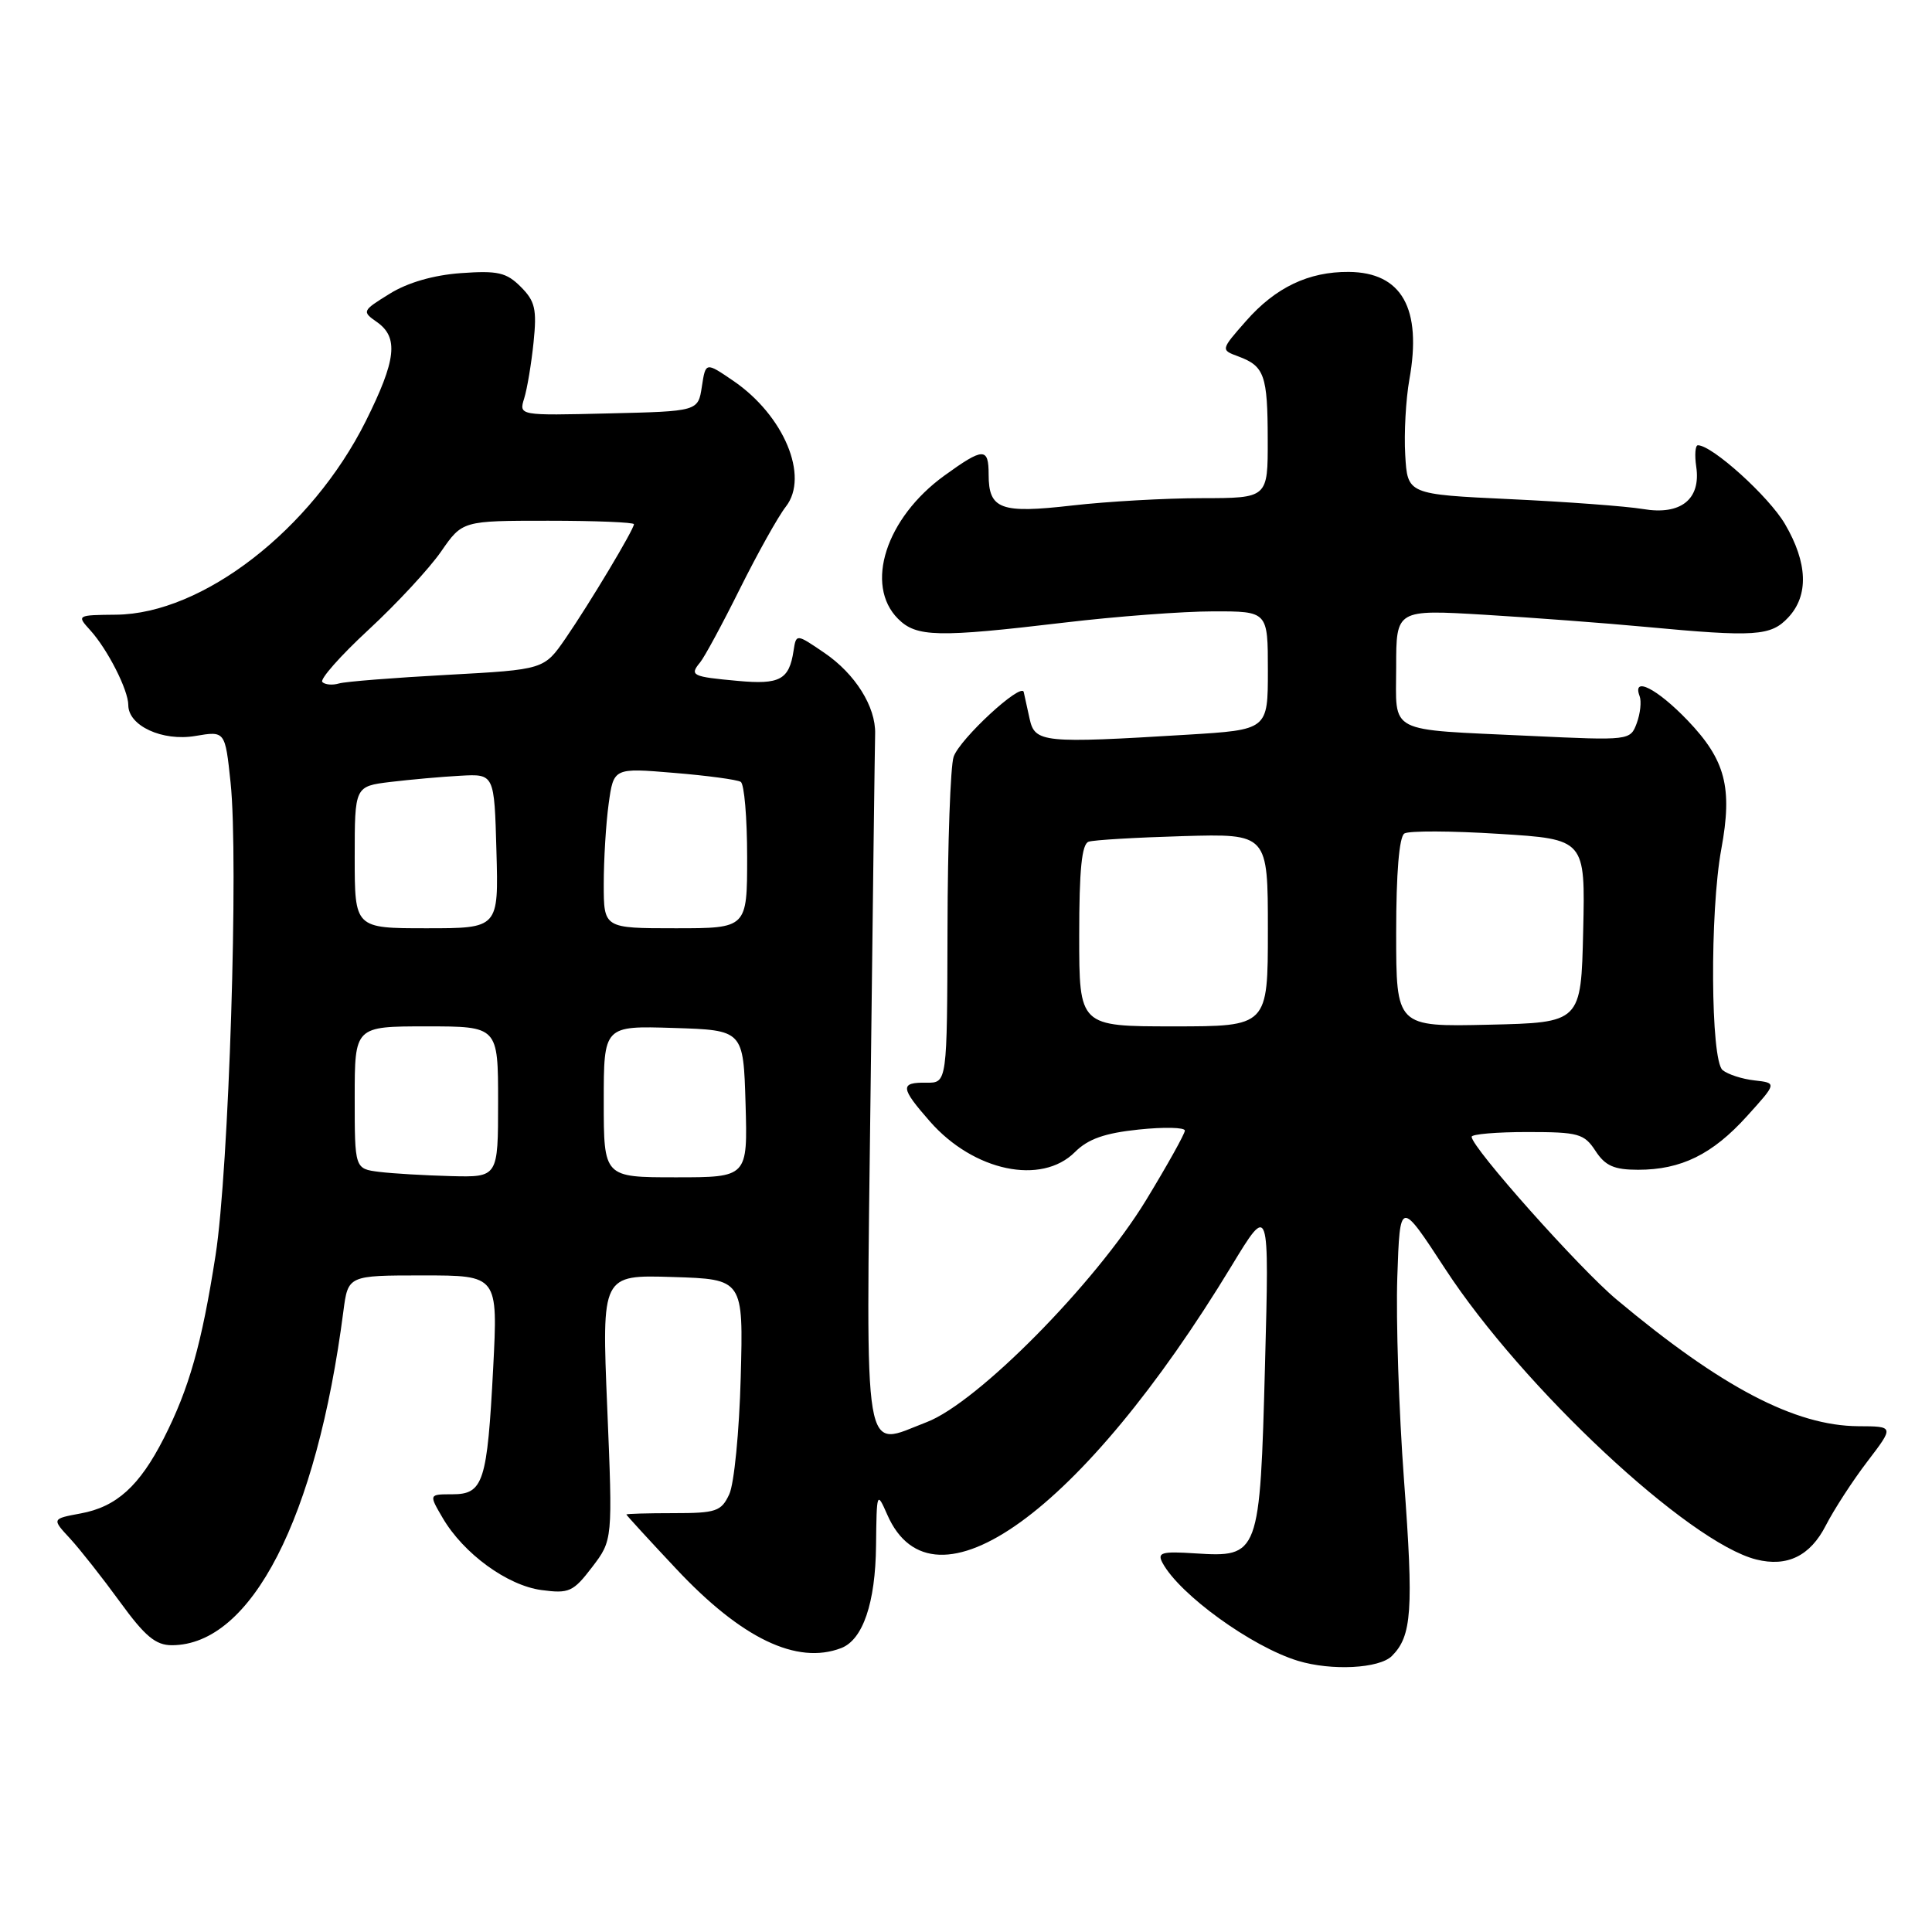 <?xml version="1.0" encoding="UTF-8" standalone="no"?>
<!DOCTYPE svg PUBLIC "-//W3C//DTD SVG 1.1//EN" "http://www.w3.org/Graphics/SVG/1.1/DTD/svg11.dtd" >
<svg xmlns="http://www.w3.org/2000/svg" xmlns:xlink="http://www.w3.org/1999/xlink" version="1.1" viewBox="0 0 256 256">
 <g >
 <path fill="currentColor"
d=" M 184.43 219.43 C 187.08 216.78 187.32 213.39 186.04 196.14 C 185.36 186.99 184.96 174.88 185.15 169.23 C 185.50 158.95 185.50 158.95 191.50 168.14 C 201.76 183.86 223.74 204.39 232.71 206.64 C 236.81 207.67 239.87 206.17 241.93 202.13 C 243.01 200.03 245.48 196.21 247.44 193.65 C 250.99 189.00 250.99 189.00 246.24 188.98 C 237.86 188.93 228.09 183.82 214.20 172.19 C 209.27 168.07 195.00 152.04 195.00 150.63 C 195.00 150.28 198.32 150.00 202.38 150.00 C 209.16 150.00 209.91 150.21 211.41 152.50 C 212.70 154.48 213.88 155.00 217.06 155.00 C 222.76 155.00 226.91 152.96 231.48 147.90 C 235.46 143.50 235.46 143.50 232.48 143.16 C 230.84 142.98 228.94 142.36 228.25 141.79 C 226.66 140.47 226.55 120.82 228.08 112.52 C 229.59 104.34 228.64 100.71 223.62 95.46 C 219.56 91.23 216.23 89.54 217.26 92.25 C 217.52 92.94 217.35 94.54 216.88 95.82 C 216.02 98.12 215.96 98.13 202.76 97.51 C 183.52 96.60 185.00 97.37 185.00 88.36 C 185.00 80.76 185.00 80.76 196.75 81.46 C 203.21 81.85 212.78 82.57 218.00 83.06 C 232.60 84.43 234.65 84.29 236.96 81.81 C 239.69 78.89 239.53 74.58 236.52 69.44 C 234.38 65.78 226.87 59.00 224.98 59.00 C 224.63 59.00 224.53 60.28 224.76 61.84 C 225.40 66.16 222.71 68.30 217.71 67.45 C 215.51 67.08 207.58 66.49 200.10 66.14 C 186.50 65.50 186.50 65.50 186.20 60.28 C 186.03 57.41 186.28 52.91 186.75 50.28 C 188.44 40.86 185.75 36.09 178.72 36.03 C 173.40 35.99 169.02 38.08 165.11 42.53 C 161.74 46.36 161.74 46.36 164.09 47.23 C 167.54 48.51 167.97 49.71 167.98 58.25 C 168.00 66.00 168.00 66.00 159.25 66.01 C 154.44 66.01 146.71 66.45 142.07 66.98 C 132.58 68.07 131.00 67.49 131.00 62.88 C 131.00 59.26 130.30 59.28 125.12 63.03 C 117.39 68.63 114.52 77.52 119.00 82.00 C 121.43 84.43 124.23 84.49 141.00 82.50 C 147.88 81.68 156.76 81.01 160.75 81.01 C 168.00 81.00 168.00 81.00 168.00 88.85 C 168.00 96.70 168.00 96.70 157.34 97.35 C 138.19 98.52 137.13 98.41 136.43 95.25 C 136.10 93.74 135.74 92.14 135.65 91.70 C 135.35 90.36 127.17 97.91 126.36 100.28 C 125.94 101.50 125.57 111.72 125.55 123.00 C 125.50 143.50 125.50 143.50 122.75 143.46 C 119.22 143.41 119.29 144.12 123.23 148.61 C 129.02 155.20 138.00 157.09 142.44 152.65 C 144.17 150.92 146.38 150.14 150.89 149.67 C 154.25 149.32 157.00 149.38 157.00 149.81 C 157.00 150.23 154.68 154.39 151.85 159.04 C 145.11 170.09 129.52 185.87 122.79 188.44 C 114.23 191.71 114.75 194.85 115.36 144.25 C 115.65 119.64 115.92 98.47 115.96 97.22 C 116.05 93.64 113.32 89.29 109.24 86.51 C 105.50 83.96 105.50 83.96 105.15 86.23 C 104.57 90.07 103.33 90.74 97.75 90.22 C 91.69 89.67 91.34 89.50 92.77 87.77 C 93.35 87.07 95.73 82.67 98.05 78.00 C 100.38 73.33 103.11 68.43 104.13 67.13 C 107.26 63.12 103.87 55.03 97.15 50.45 C 93.50 47.96 93.50 47.96 93.00 51.23 C 92.50 54.50 92.50 54.50 80.62 54.78 C 68.75 55.07 68.75 55.07 69.46 52.78 C 69.85 51.53 70.41 48.19 70.70 45.36 C 71.15 40.97 70.91 39.91 69.00 38.00 C 67.10 36.10 65.96 35.84 61.08 36.19 C 57.45 36.45 54.02 37.44 51.64 38.92 C 47.98 41.18 47.94 41.27 49.94 42.67 C 52.85 44.71 52.51 47.70 48.46 55.82 C 41.28 70.17 26.86 81.34 15.39 81.45 C 10.19 81.50 10.15 81.52 11.95 83.50 C 14.25 86.03 17.00 91.43 17.00 93.43 C 17.00 96.17 21.52 98.26 25.88 97.52 C 29.83 96.85 29.83 96.85 30.55 103.67 C 31.64 113.83 30.33 155.07 28.56 166.35 C 26.72 178.13 25.06 183.98 21.71 190.57 C 18.48 196.91 15.44 199.67 10.68 200.54 C 6.86 201.25 6.86 201.25 9.29 203.87 C 10.62 205.32 13.59 209.09 15.89 212.25 C 19.21 216.82 20.62 218.00 22.78 218.00 C 33.31 217.98 41.94 201.19 45.50 173.75 C 46.12 169.00 46.12 169.00 56.05 169.00 C 65.98 169.00 65.98 169.00 65.35 181.25 C 64.56 196.43 64.05 198.00 59.93 198.00 C 56.82 198.00 56.82 198.00 58.66 201.14 C 61.42 205.86 67.21 210.08 71.74 210.69 C 75.40 211.18 75.95 210.94 78.46 207.65 C 81.19 204.07 81.19 204.07 80.46 186.49 C 79.73 168.92 79.73 168.92 89.12 169.21 C 98.50 169.50 98.50 169.50 98.15 182.50 C 97.96 189.65 97.28 196.62 96.63 198.00 C 95.57 200.27 94.90 200.50 89.23 200.50 C 85.80 200.50 83.00 200.58 83.00 200.68 C 83.00 200.77 85.97 204.02 89.60 207.88 C 98.25 217.11 105.59 220.63 111.46 218.38 C 114.34 217.27 116.00 212.40 116.08 204.80 C 116.16 197.65 116.19 197.57 117.57 200.71 C 123.66 214.62 143.42 200.34 163.20 167.72 C 168.19 159.50 168.19 159.50 167.62 180.89 C 166.95 206.12 166.85 206.37 158.37 205.83 C 153.90 205.54 153.31 205.72 154.04 207.09 C 156.30 211.29 165.85 218.20 171.99 220.07 C 176.44 221.42 182.76 221.09 184.43 219.43 Z  M 50.25 155.28 C 47.00 154.87 47.00 154.87 47.00 145.44 C 47.00 136.00 47.00 136.00 56.50 136.00 C 66.00 136.00 66.00 136.00 66.00 146.00 C 66.00 156.00 66.00 156.00 59.75 155.84 C 56.31 155.75 52.04 155.50 50.25 155.28 Z  M 80.00 145.96 C 80.00 135.92 80.00 135.92 89.25 136.21 C 98.50 136.50 98.50 136.50 98.79 146.25 C 99.07 156.00 99.07 156.00 89.54 156.00 C 80.00 156.00 80.00 156.00 80.00 145.96 Z  M 143.00 123.97 C 143.00 115.23 143.34 111.83 144.25 111.53 C 144.94 111.30 150.56 110.97 156.75 110.79 C 168.00 110.47 168.00 110.47 168.00 123.23 C 168.00 136.00 168.00 136.00 155.50 136.00 C 143.00 136.00 143.00 136.00 143.00 123.97 Z  M 185.00 123.59 C 185.00 115.67 185.40 110.87 186.09 110.44 C 186.69 110.07 192.33 110.09 198.62 110.49 C 210.06 111.20 210.06 111.20 209.78 123.35 C 209.50 135.50 209.50 135.50 197.25 135.78 C 185.00 136.06 185.00 136.06 185.00 123.59 Z  M 47.00 113.59 C 47.00 104.19 47.00 104.19 51.75 103.61 C 54.36 103.30 58.52 102.92 61.00 102.79 C 65.50 102.54 65.50 102.54 65.78 112.77 C 66.07 123.00 66.07 123.00 56.53 123.00 C 47.00 123.00 47.00 123.00 47.00 113.59 Z  M 80.00 117.14 C 80.00 113.92 80.29 109.13 80.65 106.51 C 81.31 101.74 81.31 101.74 89.31 102.41 C 93.71 102.77 97.69 103.31 98.15 103.60 C 98.62 103.88 99.00 108.37 99.00 113.56 C 99.00 123.00 99.00 123.00 89.50 123.00 C 80.00 123.00 80.00 123.00 80.00 117.14 Z  M 42.71 90.37 C 42.35 90.02 45.10 86.90 48.83 83.45 C 52.56 80.00 56.88 75.34 58.44 73.09 C 61.27 69.00 61.27 69.00 72.64 69.00 C 78.89 69.00 84.00 69.21 84.00 69.46 C 84.00 70.15 78.15 79.92 74.94 84.59 C 72.09 88.72 72.09 88.72 59.30 89.42 C 52.26 89.80 45.79 90.31 44.93 90.56 C 44.06 90.82 43.06 90.73 42.71 90.37 Z "/>
</g>
</svg>